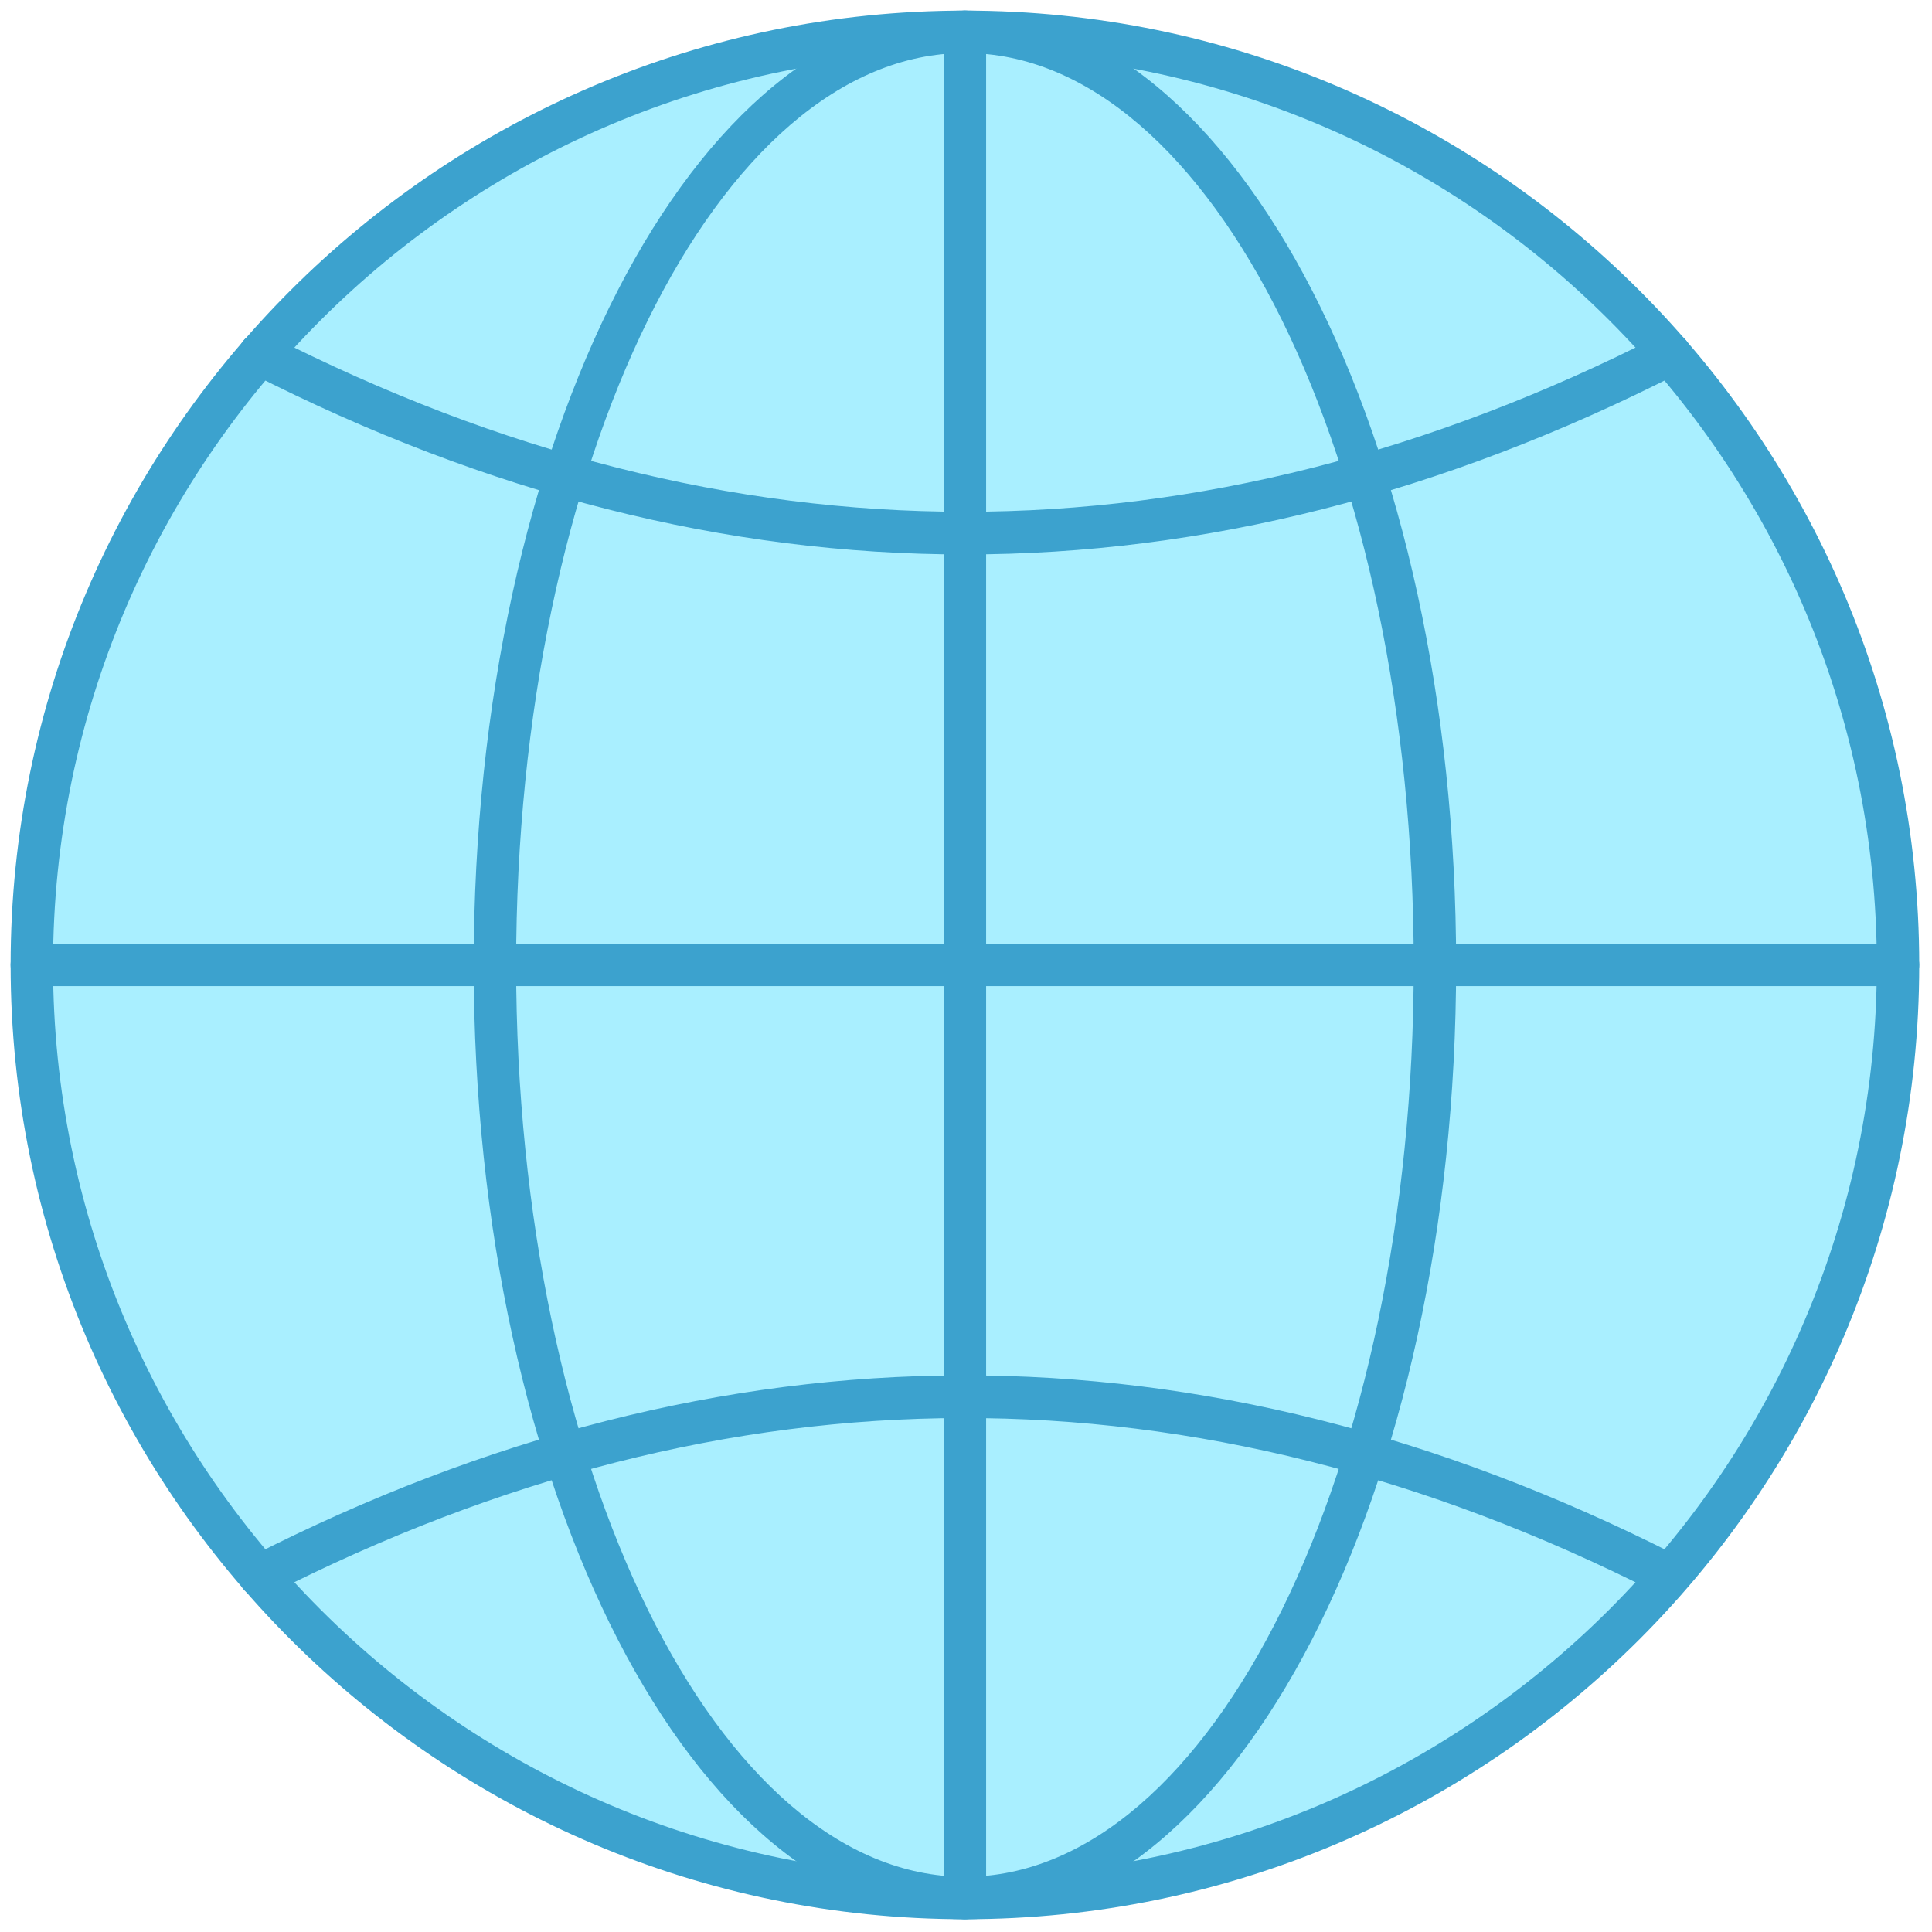 <svg xmlns="http://www.w3.org/2000/svg" xmlns:xlink="http://www.w3.org/1999/xlink" version="1.1" width="256" height="256" viewBox="0 0 256 256" xml:space="preserve">

<defs>
</defs>
<g style="stroke: none; stroke-width: 0; stroke-dasharray: none; stroke-linecap: butt; stroke-linejoin: miter; stroke-miterlimit: 10; fill: none; fill-rule: nonzero; opacity: 1;" transform="translate(1.407 1.407) scale(2.81 2.81)" >
	<circle cx="45" cy="45" r="44" style="stroke: none; stroke-width: 1; stroke-dasharray: none; stroke-linecap: butt; stroke-linejoin: miter; stroke-miterlimit: 10; fill: rgb(169,239,255); fill-rule: nonzero; opacity: 1;" transform="  matrix(1 0 0 1 0 0) "/>
	<path d="M 45 90 C 20.187 90 0 69.813 0 45 C 0 20.187 20.187 0 45 0 c 24.813 0 45 20.187 45 45 C 90 69.813 69.813 90 45 90 z M 45 2 C 21.29 2 2 21.29 2 45 c 0 23.71 19.29 43 43 43 c 23.71 0 43 -19.29 43 -43 C 88 21.29 68.71 2 45 2 z" style="stroke: none; stroke-width: 1; stroke-dasharray: none; stroke-linecap: butt; stroke-linejoin: miter; stroke-miterlimit: 10; fill: rgb(60,162,206); fill-rule: nonzero; opacity: 1;" transform=" matrix(1 0 0 1 0 0) " stroke-linecap="round" />
	<path d="M 89 46 H 1 c -0.552 0 -1 -0.448 -1 -1 s 0.448 -1 1 -1 h 88 c 0.553 0 1 0.448 1 1 S 89.553 46 89 46 z" style="stroke: none; stroke-width: 1; stroke-dasharray: none; stroke-linecap: butt; stroke-linejoin: miter; stroke-miterlimit: 10; fill: rgb(60,162,206); fill-rule: nonzero; opacity: 1;" transform=" matrix(1 0 0 1 0 0) " stroke-linecap="round" />
	<path d="M 45 25.644 c -11.261 0 -22.521 -2.853 -33.704 -8.56 c -0.492 -0.251 -0.687 -0.853 -0.436 -1.345 c 0.251 -0.492 0.853 -0.687 1.345 -0.436 C 33.964 26.407 56.03 26.408 77.79 15.306 c 0.492 -0.252 1.094 -0.056 1.345 0.436 c 0.251 0.492 0.056 1.094 -0.437 1.345 C 67.519 22.792 56.259 25.644 45 25.644 z" style="stroke: none; stroke-width: 1; stroke-dasharray: none; stroke-linecap: butt; stroke-linejoin: miter; stroke-miterlimit: 10; fill: rgb(60,162,206); fill-rule: nonzero; opacity: 1;" transform=" matrix(1 0 0 1 0 0) " stroke-linecap="round" />
	<path d="M 11.754 74.805 c -0.364 0 -0.715 -0.199 -0.892 -0.546 c -0.251 -0.491 -0.056 -1.094 0.436 -1.345 c 22.28 -11.37 44.872 -11.411 67.153 -0.127 c 0.492 0.25 0.689 0.852 0.44 1.345 c -0.25 0.492 -0.848 0.692 -1.345 0.44 c -21.678 -10.981 -43.662 -10.939 -65.34 0.123 C 12.063 74.77 11.907 74.805 11.754 74.805 z" style="stroke: none; stroke-width: 1; stroke-dasharray: none; stroke-linecap: butt; stroke-linejoin: miter; stroke-miterlimit: 10; fill: rgb(60,162,206); fill-rule: nonzero; opacity: 1;" transform=" matrix(1 0 0 1 0 0) " stroke-linecap="round" />
	<path d="M 45 90 c -0.552 0 -1 -0.447 -1 -1 V 1 c 0 -0.552 0.448 -1 1 -1 s 1 0.448 1 1 v 88 C 46 89.553 45.552 90 45 90 z" style="stroke: none; stroke-width: 1; stroke-dasharray: none; stroke-linecap: butt; stroke-linejoin: miter; stroke-miterlimit: 10; fill: rgb(60,162,206); fill-rule: nonzero; opacity: 1;" transform=" matrix(1 0 0 1 0 0) " stroke-linecap="round" />
	<path d="M 45 90 c -12.772 0 -23.163 -20.187 -23.163 -45 C 21.837 20.187 32.228 0 45 0 c 12.772 0 23.163 20.187 23.163 45 C 68.163 69.813 57.772 90 45 90 z M 45 2 C 33.331 2 23.837 21.29 23.837 45 c 0 23.71 9.494 43 21.163 43 c 11.669 0 21.163 -19.29 21.163 -43 C 66.163 21.29 56.669 2 45 2 z" style="stroke: none; stroke-width: 1; stroke-dasharray: none; stroke-linecap: butt; stroke-linejoin: miter; stroke-miterlimit: 10; fill: rgb(60,162,206); fill-rule: nonzero; opacity: 1;" transform=" matrix(1 0 0 1 0 0) " stroke-linecap="round" />
</g>
</svg>